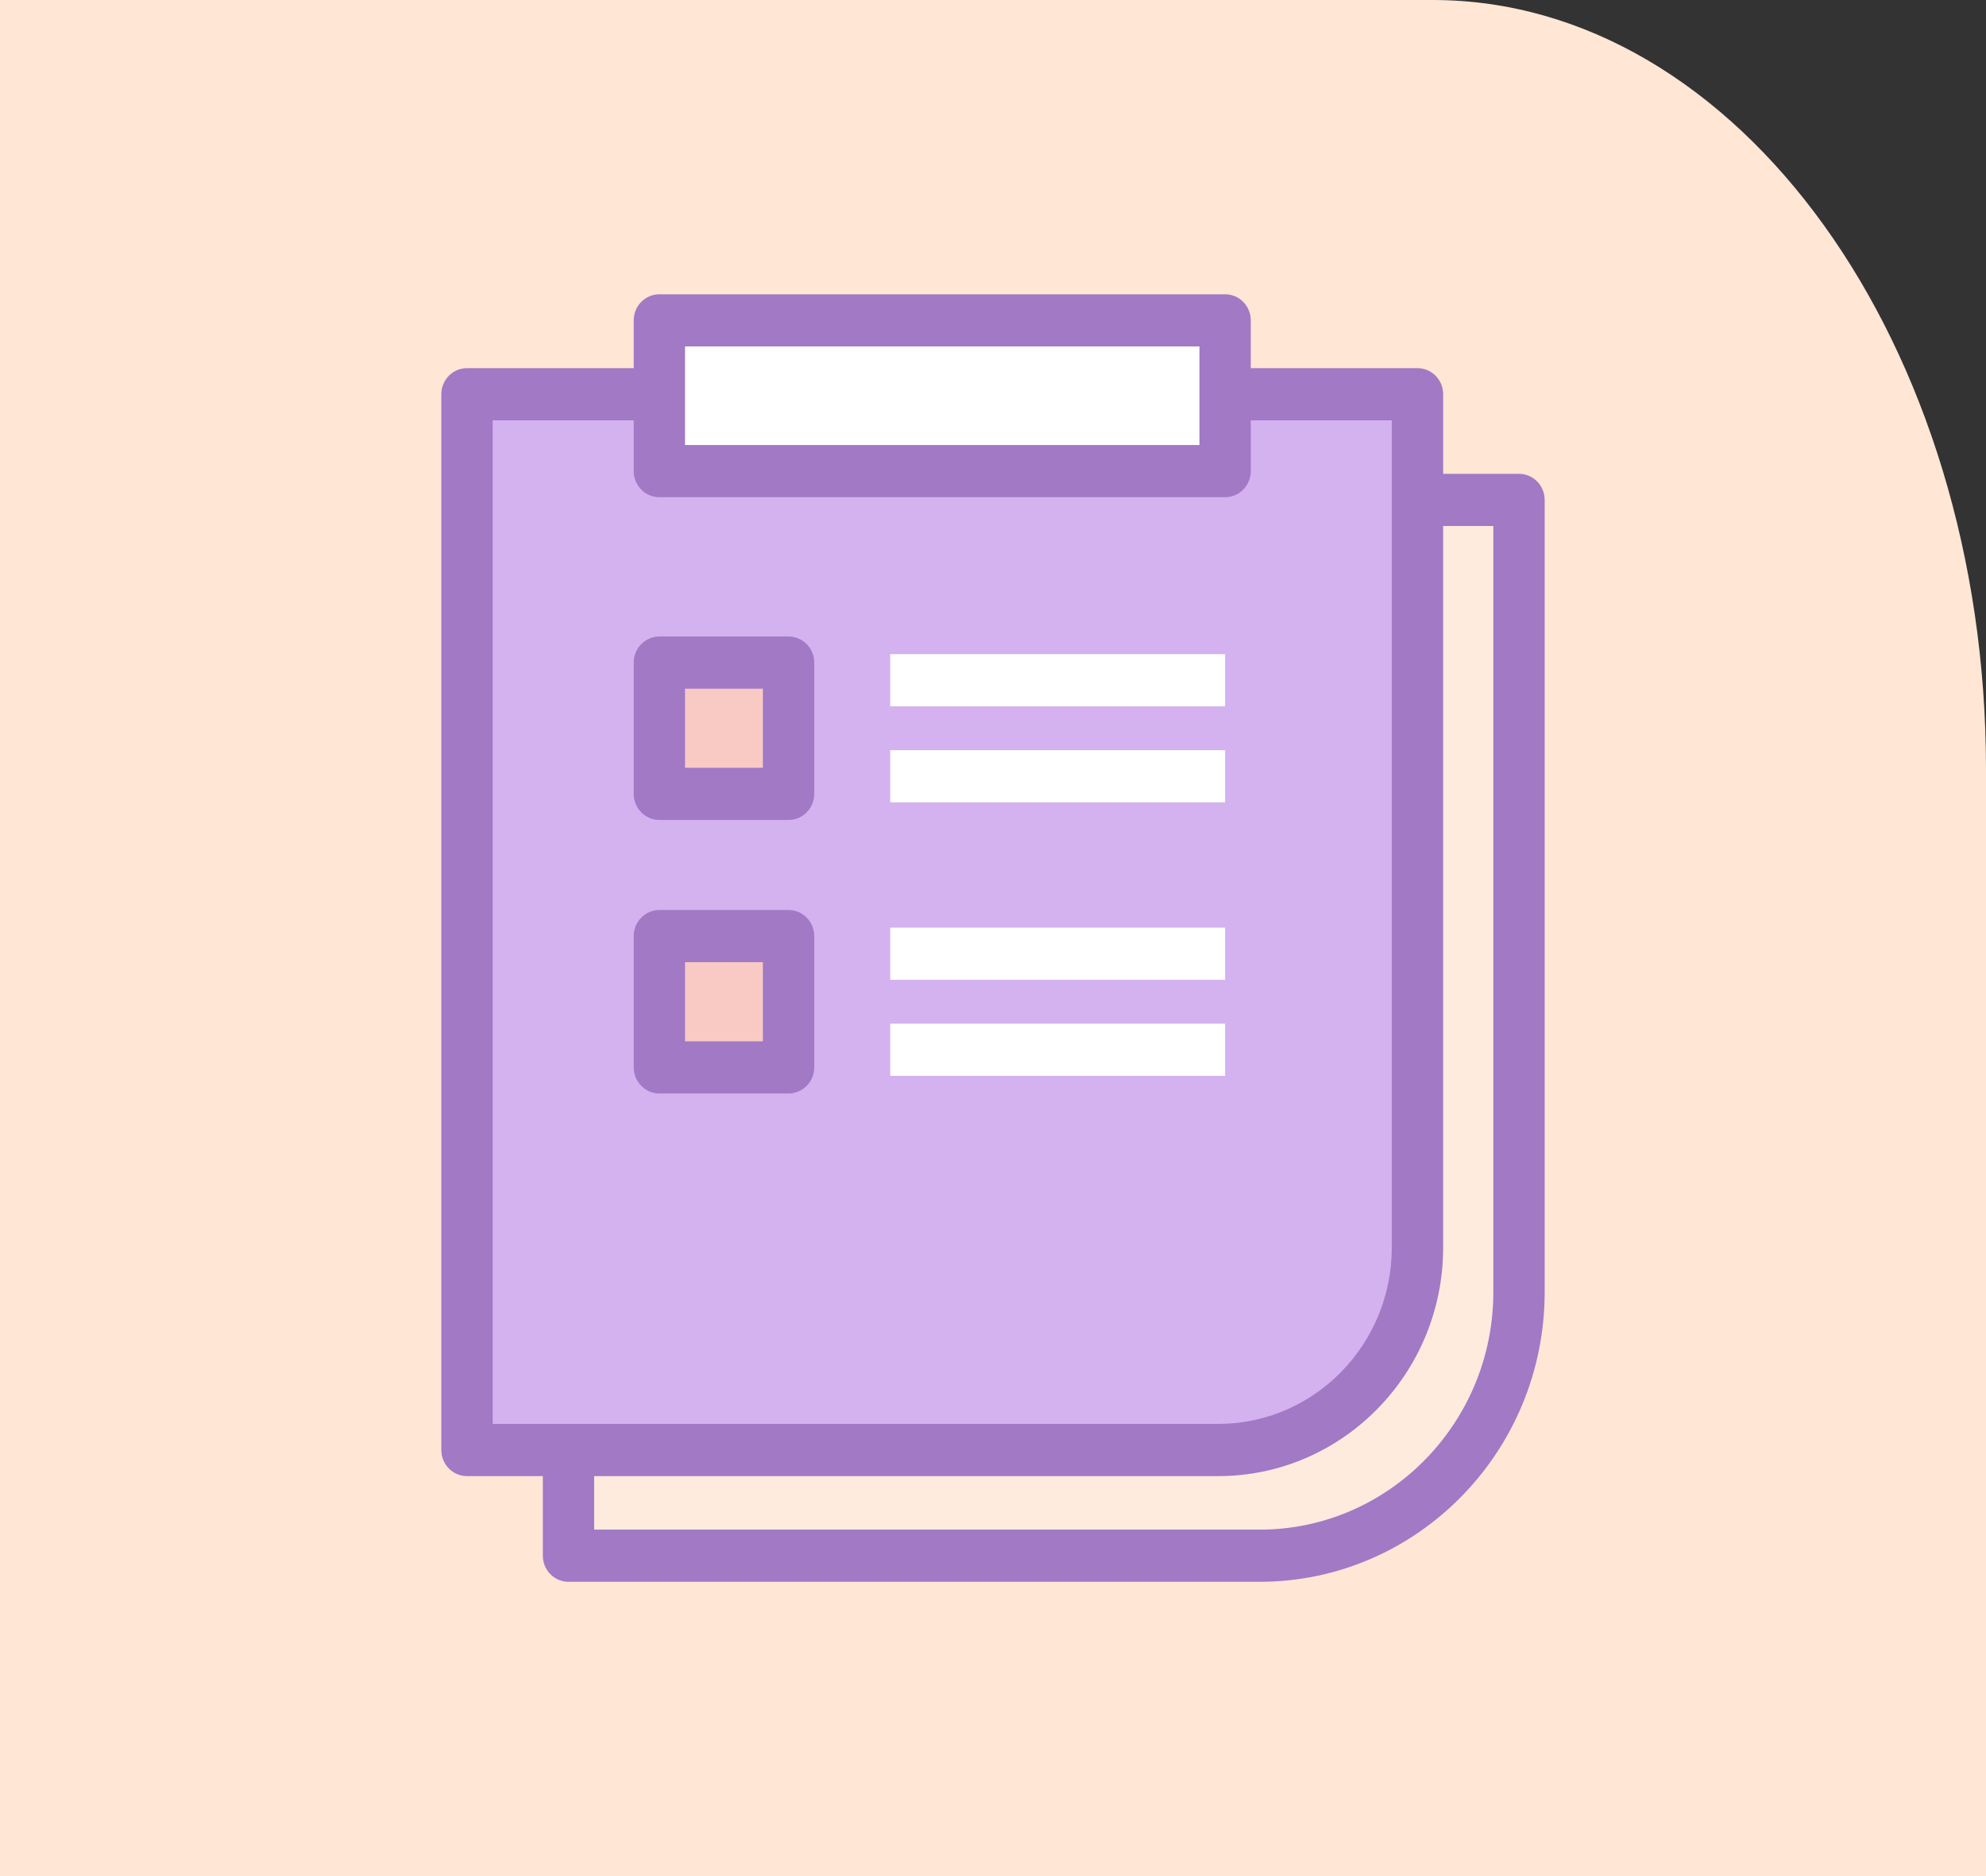 <svg width="54" height="51" viewBox="0 0 54 51" fill="none" xmlns="http://www.w3.org/2000/svg">
<rect x="0" y="0" width="54" height="51" fill="#333333" stroke="none"/>
<g id="icon">
<g id="Group 3">
<path id="Fill 1" fill-rule="evenodd" clip-rule="evenodd" d="M0 0L0 51H54V20.912C54 9.362 47.264 0 38.955 0H0Z" fill="#FFE6D5"/>
</g>
<g id="Group 7">
<path id="Fill 4" fill-rule="evenodd" clip-rule="evenodd" d="M34.249 42.291H15.458V13.59H41.302V35.124C41.302 39.082 38.145 42.291 34.249 42.291Z" fill="#FFEBDE"/>
<path id="Fill 6" fill-rule="evenodd" clip-rule="evenodd" d="M16.155 41.582H34.249C37.753 41.582 40.604 38.685 40.604 35.124V14.299H16.155V41.582ZM34.249 43H15.458C15.073 43 14.76 42.683 14.76 42.291V13.59C14.76 13.198 15.073 12.881 15.458 12.881H41.302C41.688 12.881 42 13.198 42 13.59V35.124C42 39.467 38.523 43 34.249 43Z" fill="#A179C5"/>
<path id="Fill 8" fill-rule="evenodd" clip-rule="evenodd" d="M33.126 39.418H12.698V10.717H38.542V33.913C38.542 36.953 36.117 39.418 33.126 39.418Z" fill="#D4B1EF"/>
<path id="Fill 10" fill-rule="evenodd" clip-rule="evenodd" d="M13.395 38.708H33.125C35.727 38.708 37.844 36.557 37.844 33.913V11.426H13.395V38.708ZM33.126 40.127H12.698C12.312 40.127 12 39.809 12 39.417V10.717C12 10.325 12.312 10.008 12.698 10.008H38.542C38.928 10.008 39.24 10.325 39.24 10.717V33.913C39.24 37.339 36.497 40.127 33.126 40.127Z" fill="#A179C5"/>
<path id="Fill 14" fill-rule="evenodd" clip-rule="evenodd" d="M24.205 19.2H33.311V17.782H24.205V19.2Z" fill="white"/>
<path id="Fill 17" fill-rule="evenodd" clip-rule="evenodd" d="M24.205 21.811H33.311V20.393H24.205V21.811Z" fill="white"/>
<path id="Fill 18" fill-rule="evenodd" clip-rule="evenodd" d="M17.929 21.581H21.441V18.012H17.929V21.581Z" fill="#F8CAC3"/>
<path id="Fill 19" fill-rule="evenodd" clip-rule="evenodd" d="M18.626 20.872H20.743V18.721H18.626V20.872ZM21.441 22.29H17.929C17.543 22.29 17.231 21.972 17.231 21.581V18.012C17.231 17.62 17.543 17.303 17.929 17.303H21.441C21.826 17.303 22.139 17.62 22.139 18.012V21.581C22.139 21.972 21.826 22.29 21.441 22.29Z" fill="#A179C5"/>
<path id="Fill 21" fill-rule="evenodd" clip-rule="evenodd" d="M24.205 26.635H33.311V25.217H24.205V26.635Z" fill="white"/>
<path id="Fill 23" fill-rule="evenodd" clip-rule="evenodd" d="M24.205 29.246H33.311V27.828H24.205V29.246Z" fill="white"/>
<path id="Fill 24" fill-rule="evenodd" clip-rule="evenodd" d="M17.929 29.016H21.441V25.447H17.929V29.016Z" fill="#F8CAC3"/>
<path id="Fill 25" fill-rule="evenodd" clip-rule="evenodd" d="M18.626 28.307H20.743V26.156H18.626V28.307ZM21.441 29.725H17.929C17.543 29.725 17.231 29.407 17.231 29.016V25.447C17.231 25.055 17.543 24.738 17.929 24.738H21.441C21.826 24.738 22.139 25.055 22.139 25.447V29.016C22.139 29.407 21.826 29.725 21.441 29.725Z" fill="#A179C5"/>
<path id="Fill 26" fill-rule="evenodd" clip-rule="evenodd" d="M17.929 12.806H33.312V8.709H17.929V12.806Z" fill="white"/>
<path id="Fill 27" fill-rule="evenodd" clip-rule="evenodd" d="M18.626 12.098H32.614V9.418H18.626V12.098ZM33.312 13.516H17.929C17.543 13.516 17.231 13.198 17.231 12.807V8.709C17.231 8.317 17.543 8 17.929 8H33.312C33.697 8 34.009 8.317 34.009 8.709V12.807C34.009 13.198 33.697 13.516 33.312 13.516Z" fill="#A179C5"/>
</g>
</g>
</svg>
